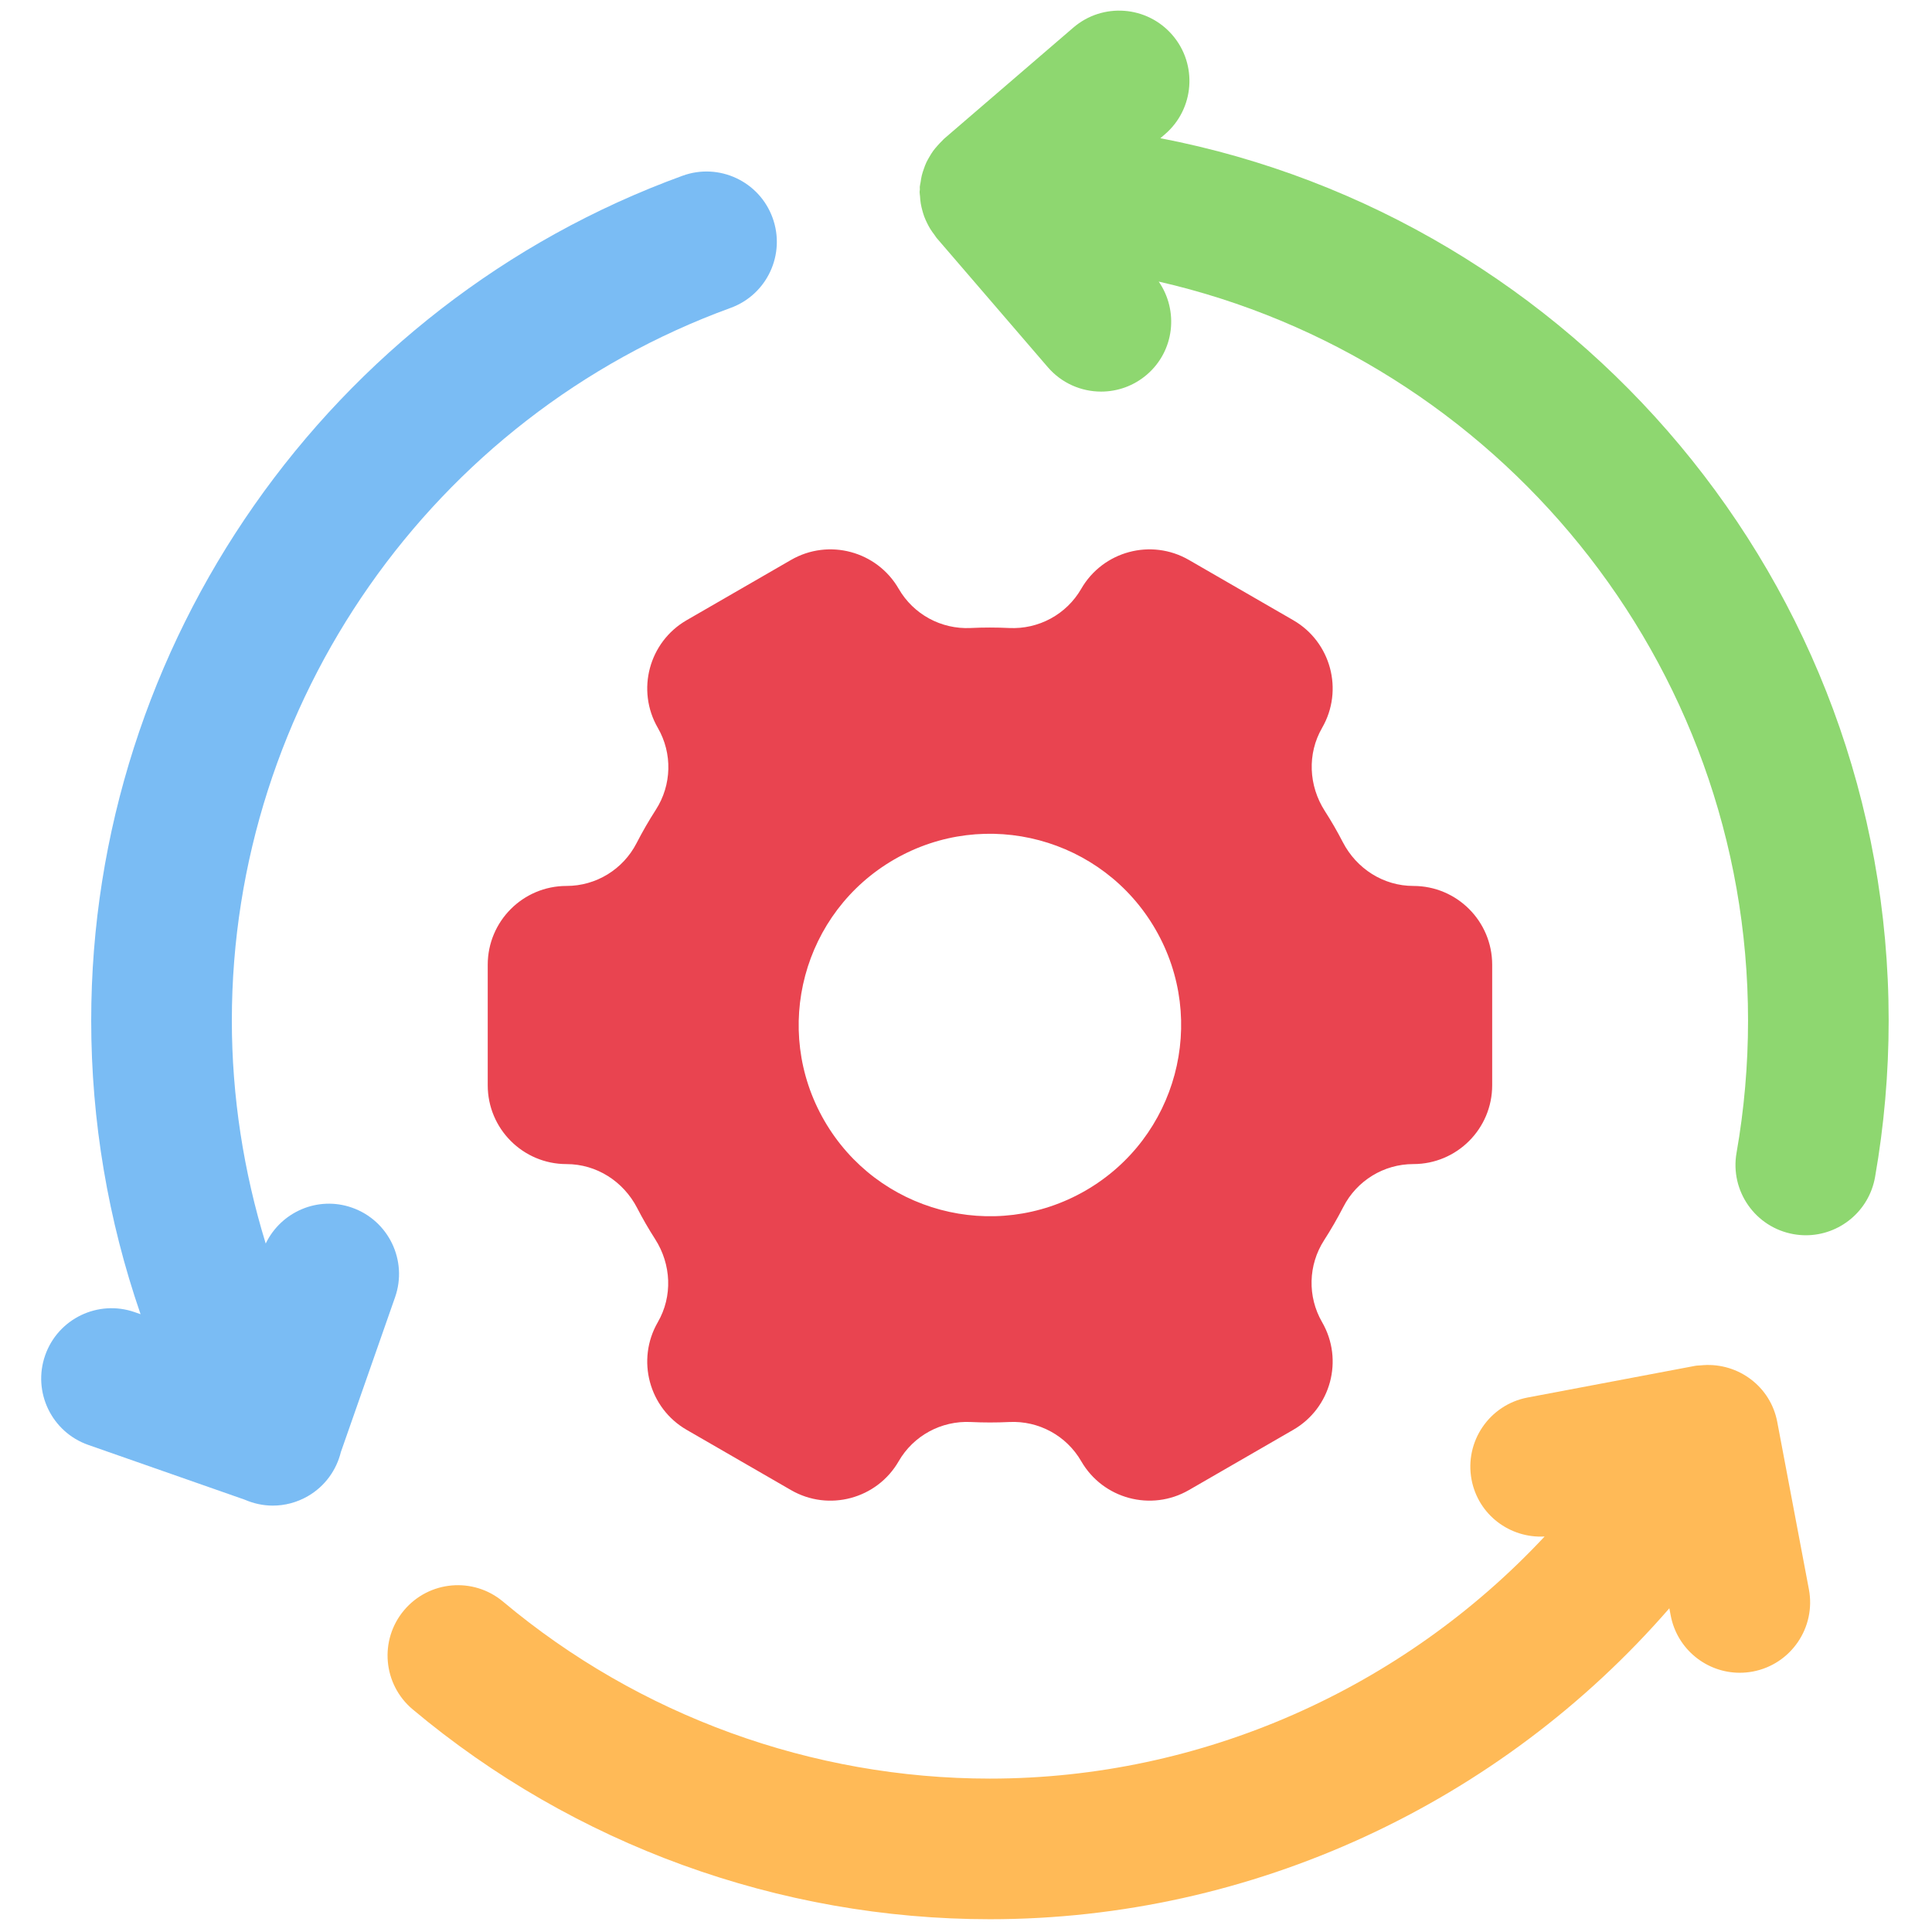 <svg xmlns="http://www.w3.org/2000/svg" xmlns:xlink="http://www.w3.org/1999/xlink" version="1.1" width="256" height="256" viewBox="0 0 256 256" xml:space="preserve">
<g style="stroke: none; stroke-width: 0; stroke-dasharray: none; stroke-linecap: butt; stroke-linejoin: miter; stroke-miterlimit: 10; fill: none; fill-rule: nonzero; opacity: 1;" transform="translate(1.407 1.407) scale(2.81 2.81)">
	<path d="M 66.147 41.276 c -1.413 0 -2.68 -0.813 -3.329 -2.068 c -0.129 -0.25 -0.265 -0.499 -0.407 -0.745 c -0.142 -0.246 -0.29 -0.488 -0.442 -0.725 c -0.762 -1.19 -0.833 -2.694 -0.126 -3.917 v 0 c 1.026 -1.777 0.417 -4.05 -1.36 -5.076 l -4.922 -2.842 c -1.777 -1.026 -4.05 -0.417 -5.076 1.36 l -0.001 0.002 c -0.696 1.206 -2.007 1.916 -3.398 1.848 c -0.604 -0.029 -1.211 -0.03 -1.818 0 c -1.388 0.067 -2.696 -0.645 -3.391 -1.849 l -0.001 -0.001 c -1.026 -1.777 -3.299 -2.386 -5.076 -1.36 l -4.922 2.842 c -1.777 1.026 -2.386 3.299 -1.36 5.076 l 0.001 0.001 c 0.695 1.203 0.658 2.693 -0.094 3.861 c -0.329 0.511 -0.632 1.037 -0.909 1.575 c -0.637 1.238 -1.908 2.018 -3.3 2.018 h -0.002 c -2.052 0 -3.716 1.664 -3.716 3.716 v 5.684 c 0 2.052 1.664 3.716 3.716 3.716 v 0 c 1.413 0 2.68 0.813 3.329 2.068 c 0.129 0.25 0.265 0.499 0.407 0.745 c 0.142 0.246 0.29 0.488 0.442 0.725 c 0.762 1.19 0.833 2.694 0.126 3.917 c -1.026 1.777 -0.417 4.05 1.36 5.076 l 4.922 2.842 c 1.777 1.026 4.05 0.417 5.076 -1.36 l 0.001 -0.002 c 0.696 -1.206 2.007 -1.916 3.398 -1.849 c 0.604 0.029 1.211 0.03 1.818 0 c 1.388 -0.067 2.696 0.645 3.391 1.849 l 0.001 0.001 c 1.026 1.777 3.299 2.386 5.076 1.36 l 4.922 -2.842 c 1.777 -1.026 2.386 -3.299 1.36 -5.076 l -0.001 -0.001 c -0.695 -1.203 -0.658 -2.693 0.094 -3.861 c 0.329 -0.511 0.632 -1.037 0.909 -1.575 c 0.637 -1.238 1.908 -2.018 3.3 -2.018 l 0.002 0 c 2.052 0 3.716 -1.664 3.716 -3.716 v -5.684 C 69.863 42.939 68.199 41.276 66.147 41.276 z M 50.687 55.642 c -4.313 2.49 -9.827 1.012 -12.317 -3.3 c -2.49 -4.313 -1.012 -9.827 3.3 -12.317 c 4.313 -2.49 9.827 -1.012 12.317 3.3 C 56.477 47.638 55 53.152 50.687 55.642 z" style="stroke: none; stroke-width: 1; stroke-dasharray: none; stroke-linecap: butt; stroke-linejoin: miter; stroke-miterlimit: 10; fill: rgb(233,68,80); fill-rule: nonzero; opacity: 1;" transform=" matrix(1 0 0 1 0 0) " stroke-linecap="round"/>
	<path d="M 54.216 6.016 l 0.217 -0.186 c 1.389 -1.194 1.546 -3.288 0.352 -4.676 s -3.288 -1.546 -4.676 -0.351 l -6.093 5.241 c -0.031 0.027 -0.054 0.06 -0.084 0.088 C 43.85 6.209 43.775 6.291 43.7 6.376 c -0.068 0.077 -0.135 0.154 -0.195 0.236 c -0.066 0.091 -0.123 0.186 -0.18 0.284 c -0.051 0.088 -0.102 0.174 -0.145 0.266 c -0.048 0.102 -0.085 0.208 -0.122 0.315 c -0.034 0.098 -0.068 0.196 -0.092 0.297 c -0.026 0.106 -0.041 0.214 -0.057 0.323 c -0.01 0.071 -0.032 0.14 -0.037 0.212 c -0.003 0.042 0.005 0.084 0.003 0.126 c -0.002 0.041 -0.012 0.08 -0.012 0.122 c 0 0.068 0.016 0.131 0.02 0.197 c 0.007 0.113 0.016 0.225 0.034 0.337 c 0.018 0.111 0.044 0.218 0.073 0.325 c 0.027 0.1 0.055 0.198 0.091 0.294 c 0.041 0.109 0.088 0.212 0.139 0.315 c 0.044 0.089 0.09 0.176 0.142 0.262 c 0.061 0.099 0.128 0.192 0.199 0.284 c 0.037 0.048 0.064 0.102 0.104 0.149 l 5.242 6.092 c 0.656 0.762 1.583 1.153 2.516 1.153 c 0.765 0 1.535 -0.264 2.161 -0.803 c 1.296 -1.116 1.503 -3.009 0.554 -4.385 c 15.892 3.629 27.79 17.868 27.79 34.844 c 0 2.092 -0.182 4.19 -0.542 6.237 c -0.317 1.803 0.888 3.522 2.692 3.839 c 0.194 0.034 0.387 0.051 0.577 0.051 c 1.58 0 2.979 -1.133 3.262 -2.743 c 0.426 -2.425 0.642 -4.909 0.642 -7.385 C 88.559 27.001 73.753 9.783 54.216 6.016 z" style="stroke: none; stroke-width: 1; stroke-dasharray: none; stroke-linecap: butt; stroke-linejoin: miter; stroke-miterlimit: 10; fill: rgb(142,215,112); fill-rule: nonzero; opacity: 1;" transform=" matrix(1 0 0 1 0 0) " stroke-linecap="round"/>
	<path d="M 35.93 9.769 c -0.626 -1.721 -2.53 -2.609 -4.25 -1.981 C 15.004 13.859 3.8 29.867 3.8 47.621 c 0 4.735 0.798 9.418 2.328 13.85 l -0.274 -0.096 c -1.727 -0.605 -3.62 0.305 -4.225 2.034 c -0.605 1.728 0.305 3.62 2.034 4.225 l 7.37 2.58 c 0.418 0.182 0.87 0.282 1.328 0.282 c 0.564 0 1.136 -0.144 1.66 -0.448 c 0.811 -0.471 1.344 -1.233 1.552 -2.077 l 2.556 -7.301 c 0.605 -1.728 -0.305 -3.62 -2.034 -4.225 c -1.606 -0.563 -3.343 0.195 -4.066 1.694 c -1.042 -3.391 -1.597 -6.934 -1.597 -10.518 c 0 -14.977 9.451 -28.481 23.518 -33.602 C 35.67 13.393 36.557 11.49 35.93 9.769 z" style="stroke: none; stroke-width: 1; stroke-dasharray: none; stroke-linecap: butt; stroke-linejoin: miter; stroke-miterlimit: 10; fill: rgb(122,188,244); fill-rule: nonzero; opacity: 1;" transform=" matrix(1 0 0 1 0 0) " stroke-linecap="round"/>
	<path d="M 84.798 74.444 l -1.493 -7.896 c -0.316 -1.667 -1.83 -2.785 -3.481 -2.676 c -0.038 0.002 -0.075 0.006 -0.113 0.01 c -0.094 0.009 -0.186 0.006 -0.281 0.024 l -7.897 1.493 c -1.799 0.34 -2.982 2.075 -2.642 3.875 c 0.314 1.655 1.807 2.77 3.444 2.679 c -6.694 7.168 -16.155 11.416 -26.156 11.416 c -8.388 0 -16.542 -2.963 -22.958 -8.345 c -1.404 -1.177 -3.494 -0.993 -4.671 0.41 c -1.177 1.403 -0.993 3.494 0.41 4.671 C 26.568 86.485 36.234 90 46.179 90 c 12.376 0 24.063 -5.477 32.038 -14.662 l 0.064 0.339 c 0.302 1.591 1.692 2.701 3.255 2.701 c 0.204 0 0.412 -0.019 0.62 -0.058 C 83.955 77.978 85.137 76.244 84.798 74.444 z" style="stroke: none; stroke-width: 1; stroke-dasharray: none; stroke-linecap: butt; stroke-linejoin: miter; stroke-miterlimit: 10; fill: rgb(255,186,87); fill-rule: nonzero; opacity: 1;" transform=" matrix(1 0 0 1 0 0) " stroke-linecap="round"/>
</g>
</svg>